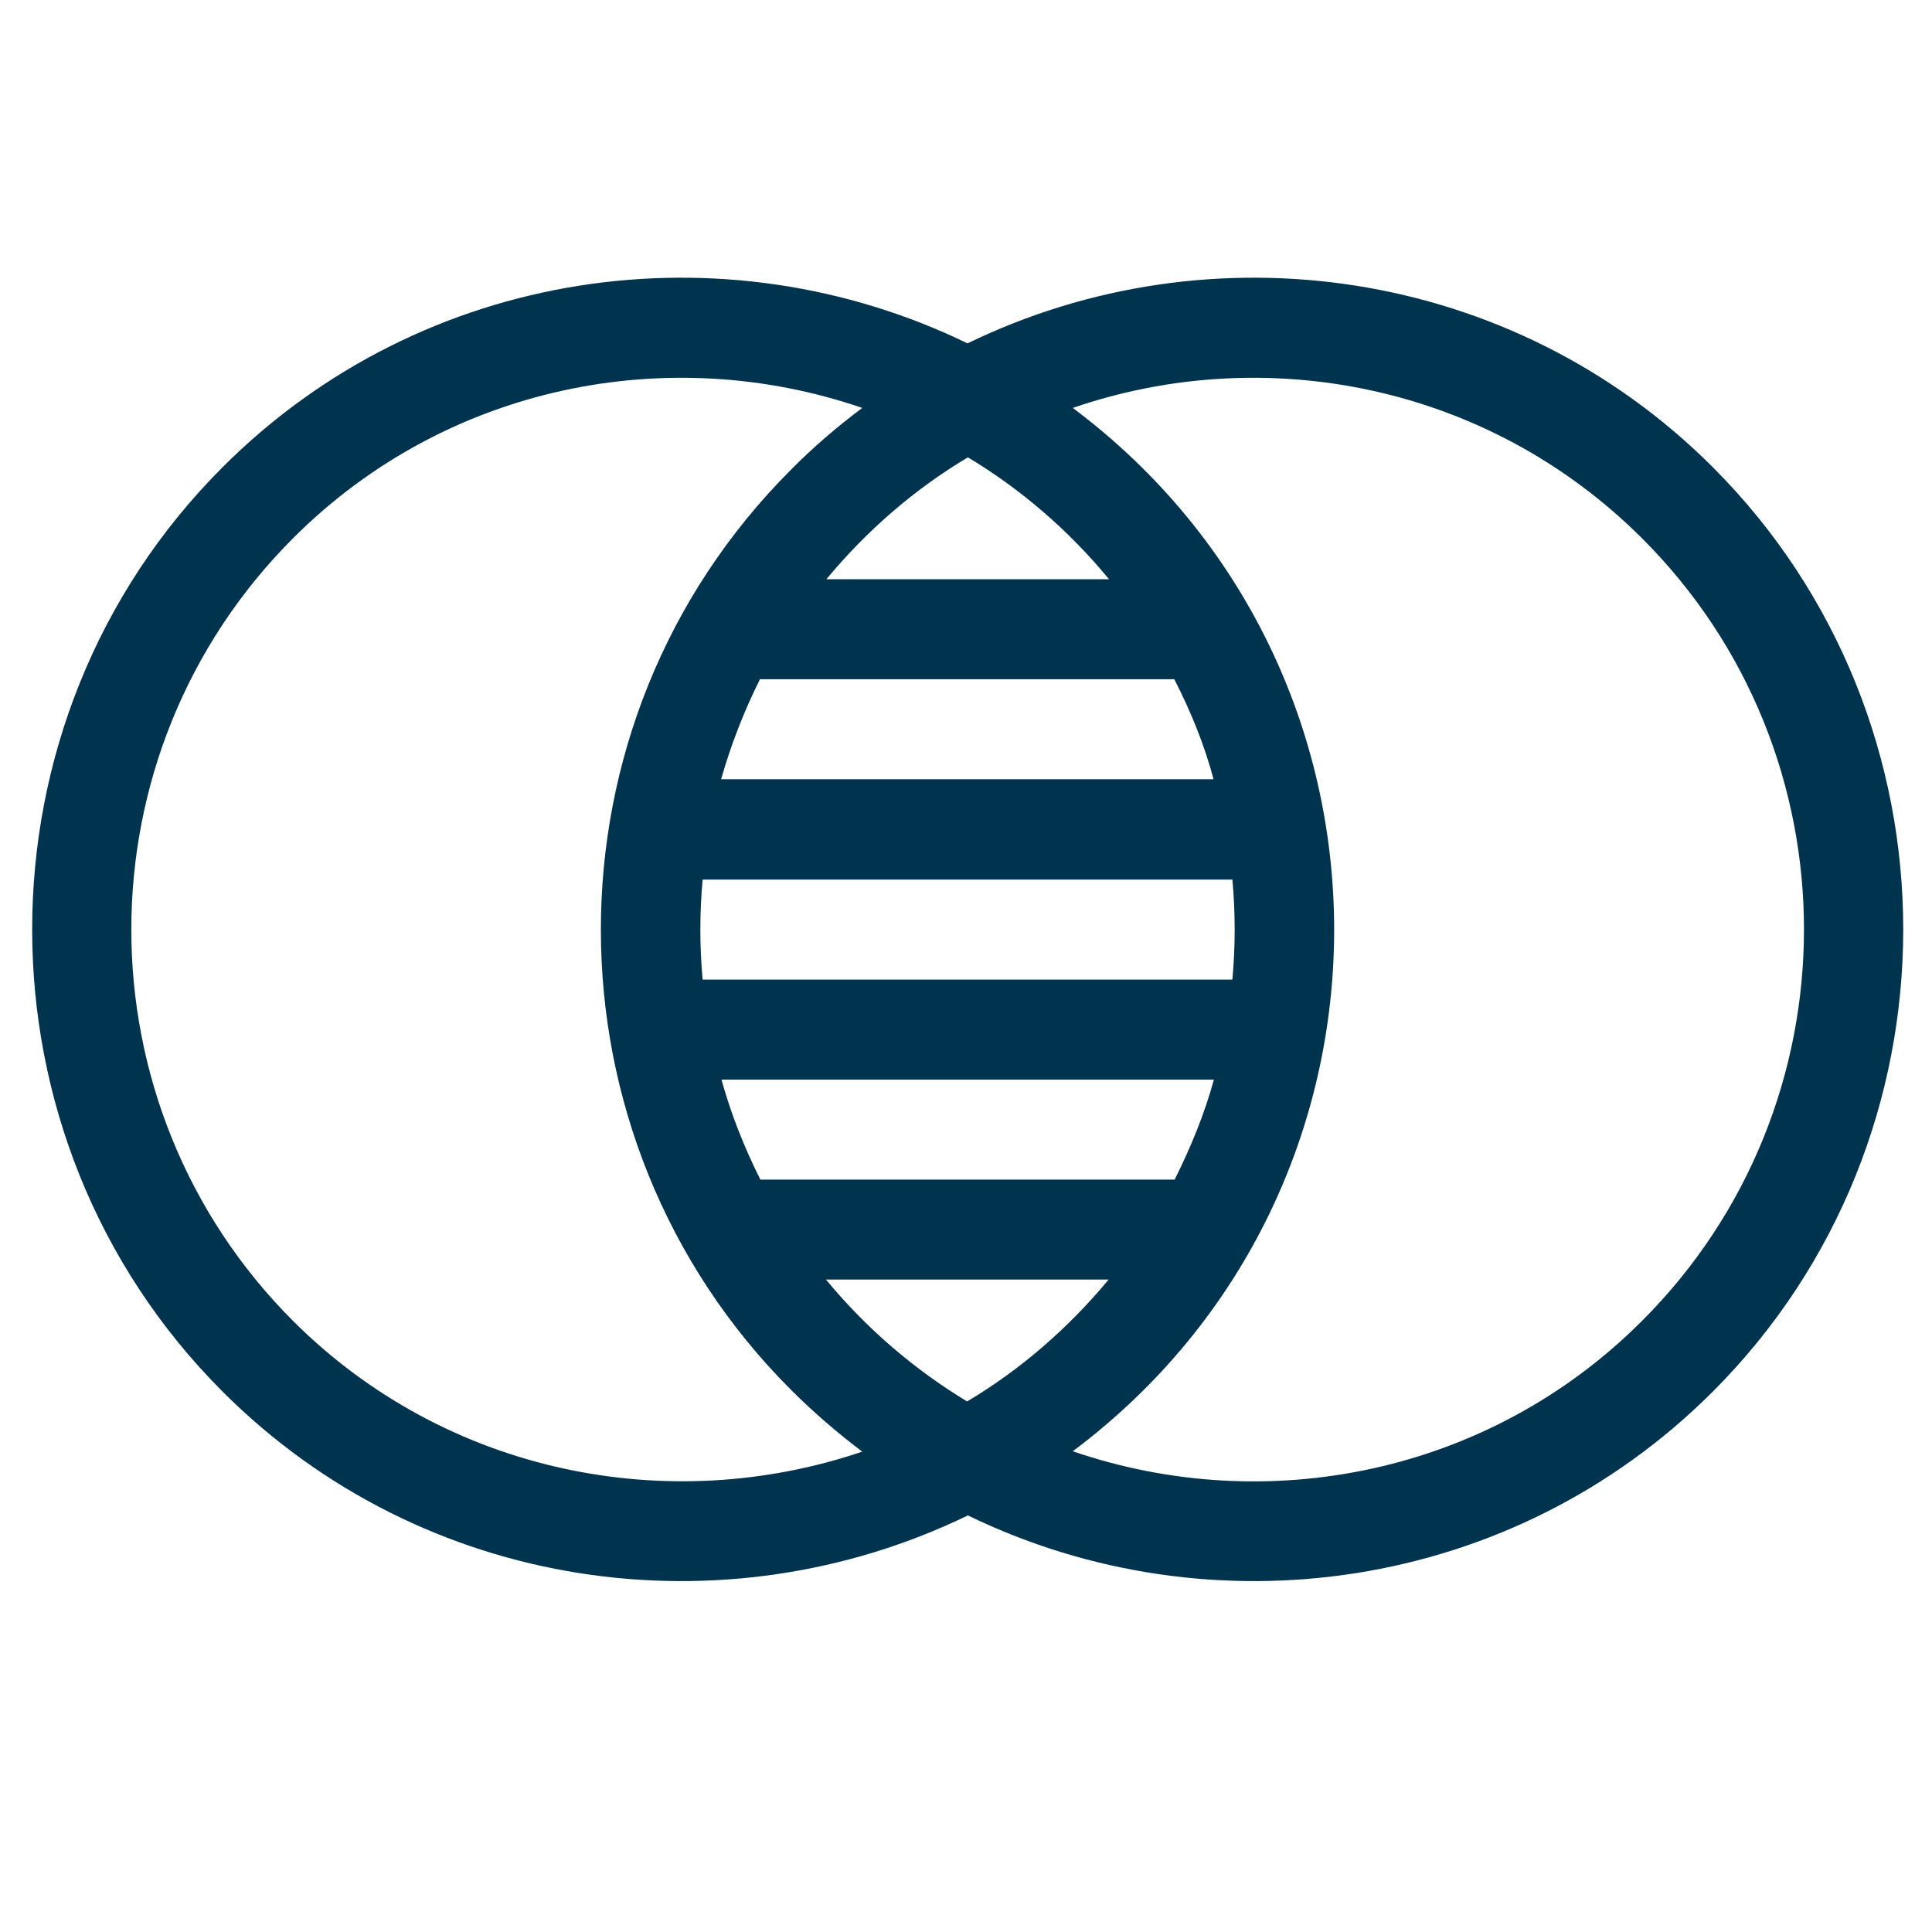 <?xml version="1.0" encoding="utf-8"?>
<!-- Generator: Adobe Illustrator 22.0.1, SVG Export Plug-In . SVG Version: 6.00 Build 0)  -->
<svg version="1.1" id="Layer_1" xmlns:svgjs="http://svgjs.com/svgjs"
	 xmlns="http://www.w3.org/2000/svg" xmlns:xlink="http://www.w3.org/1999/xlink" x="0px" y="0px" viewBox="0 0 512 512"
	 style="enable-background:new 0 0 512 512;" xml:space="preserve">
<style type="text/css">
	.st0{fill:#00334E;}
</style>
<g>
	<path class="st0" d="M256.4,91C192,59.7,112.2,70.6,59,123.8c-67.3,67.3-67.3,177.7,0,245c53.2,53.2,133,64.1,197.5,32.8
		c64.4,31.3,144.2,20.4,197.4-32.8c67.3-67.3,67.3-177.7,0-245C400.7,70.6,320.8,59.7,256.4,91z M77.7,350.1
		c-57.2-57.2-57.2-150.3,0-207.5c40.6-40.6,99.5-52.1,150.8-34.5c-6.5,4.9-12.9,10.3-18.9,16.4c-67.3,67.3-67,176.8,0,243.8
		c6,6,12.3,11.4,18.9,16.4C177.2,402.1,118.3,390.6,77.7,350.1z M326.6,259.6H186.2c-0.8-8.8-0.8-17.7,0-26.5h140.4
		C327.4,241.9,327.4,250.7,326.6,259.6L326.6,259.6z M311.3,312.6H201.5c-4.3-8.6-7.8-17.4-10.3-26.5h130.5
		C319.2,295.2,315.6,304,311.3,312.6L311.3,312.6z M218.9,339.1h74.9c-10.7,12.9-23.4,23.9-37.5,32.3
		C242.4,363,229.6,352.1,218.9,339.1L218.9,339.1z M321.6,206.5H191.1c2.6-9.1,6-17.9,10.3-26.5h109.8
		C315.6,188.6,319.2,197.4,321.6,206.5z M293.9,153.5H219c10.7-12.9,23.4-23.9,37.5-32.3C270.5,129.6,283.2,140.5,293.9,153.5z
		 M435.1,350.1c-40.6,40.6-99.5,52.1-150.8,34.5c92.5-69.3,92.2-207.4,0-276.5c51.2-17.6,110.1-6.1,150.8,34.5
		C492.4,199.7,492.4,292.9,435.1,350.1z"/>
</g>
</svg>
